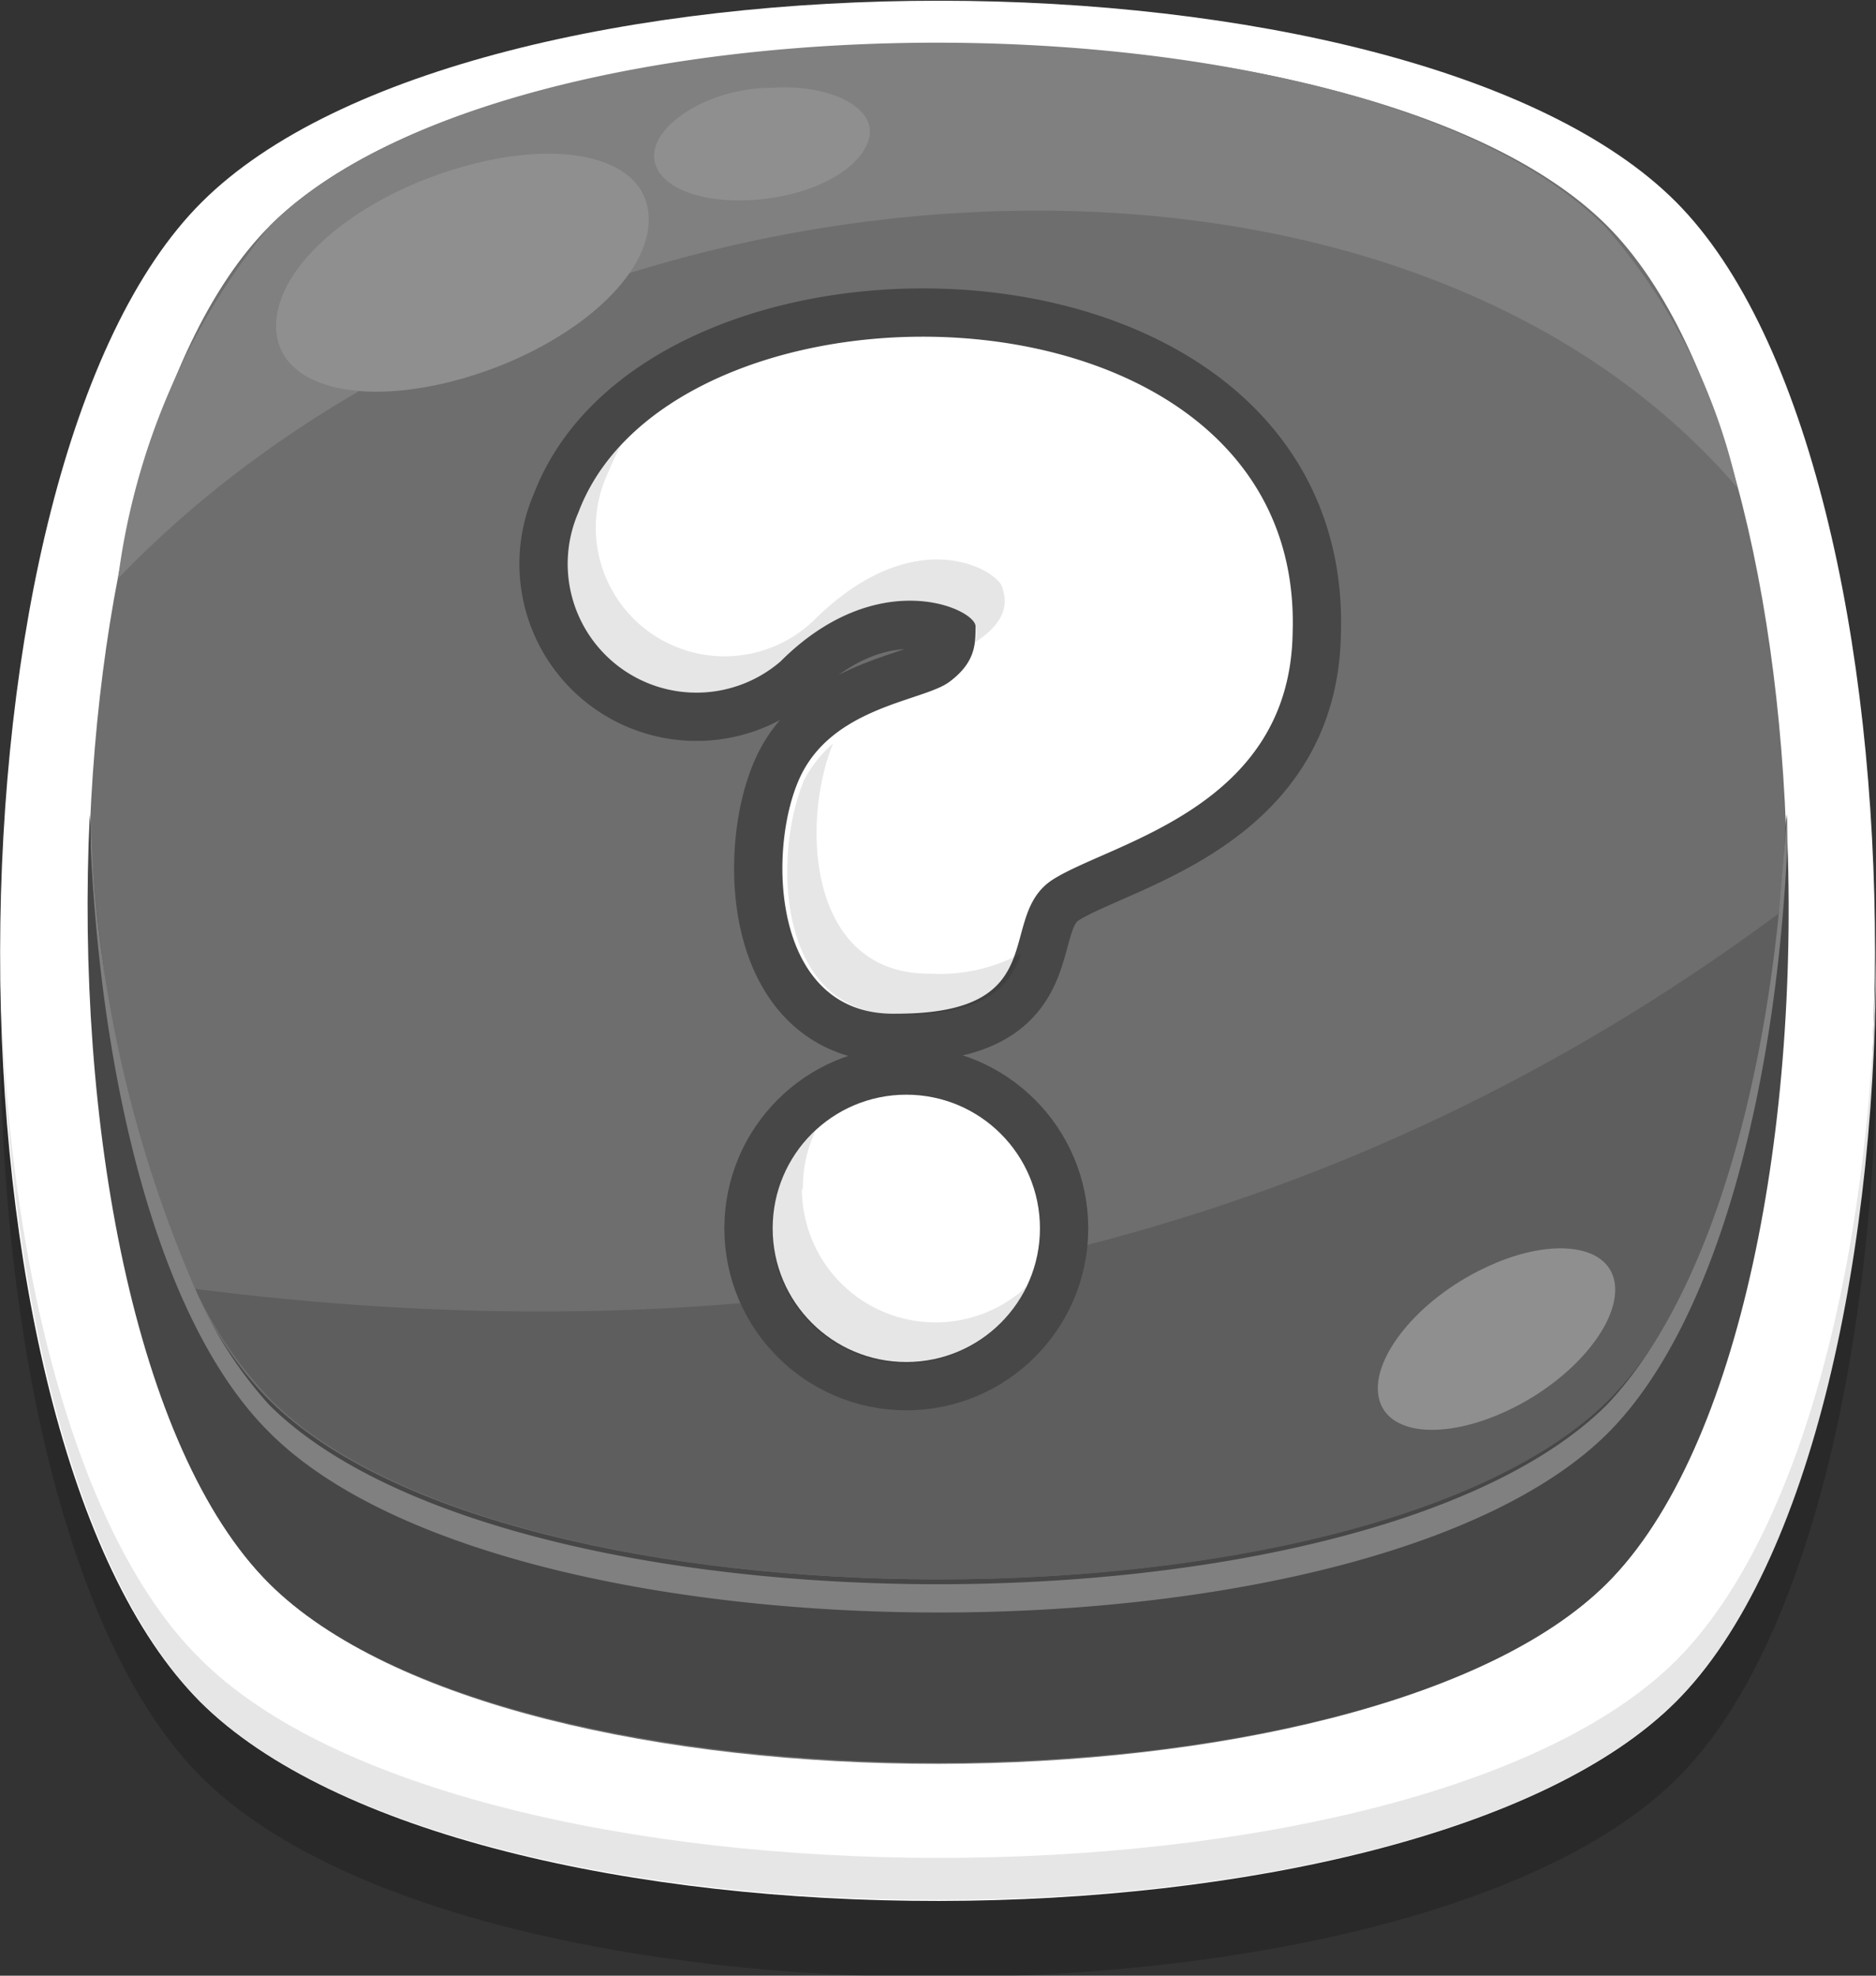<svg xmlns="http://www.w3.org/2000/svg" viewBox="0 0 19.23 20.25"><rect x="0" y="0" width="19.23" height="20.25" fill="#333333" stroke="none"/><defs><style>.cls-1,.cls-12,.cls-2,.cls-3,.cls-4,.cls-5,.cls-6,.cls-7,.cls-8,.cls-9{fill-rule:evenodd;}.cls-1{opacity:0.2;}.cls-11,.cls-2{fill:#fff;}.cls-3{fill:#6e6e6e;}.cls-4{fill:#474747;}.cls-5{fill:#5e5e5e;}.cls-6{fill:gray;}.cls-7{fill:#8f8f8f;}.cls-8{fill:#e6e6e6;}.cls-10,.cls-9{fill:none;stroke:#474747;stroke-miterlimit:22.93;stroke-width:0.99px;}.cls-12{opacity:0.1;}</style></defs><title>helpNormal</title><g id="Layer_2" data-name="Layer 2"><g id="Layer_1-2" data-name="Layer 1"><path class="cls-1" d="M2.07,2.85c-2.75,2.73-2.76,12.63,0,15.37s12.42,2.71,15.13,0,2.73-12.63,0-15.37S4.84.09,2.07,2.85Z"/><path class="cls-2" d="M2.07,2.07C-.68,4.8-.69,14.7,2.05,17.44s12.42,2.71,15.13,0,2.73-12.63,0-15.37S4.84-.69,2.07,2.07Z"/><path class="cls-3" d="M2.77,2.31C.29,4.78.28,13.75,2.76,16.23s11.25,2.45,13.71,0,2.48-11.45,0-13.92S5.29-.19,2.77,2.31Z"/><path class="cls-4" d="M16.47,14.35c-2.46,2.45-11.25,2.45-13.71,0-1.1-1.1-1.72-3.48-1.84-6-.15,3.15.46,6.51,1.84,7.88,2.46,2.45,11.25,2.45,13.71,0,1.38-1.37,2-4.74,1.84-7.88C18.19,10.87,17.57,13.25,16.47,14.35Z"/><path class="cls-5" d="M2,13.21a4.28,4.28,0,0,0,.78,1.14c2.46,2.45,11.25,2.45,13.71,0,.95-.95,1.53-2.84,1.76-5C13.62,12.79,8.19,14,2,13.21Z"/><path class="cls-6" d="M2.77,2.31A7.15,7.15,0,0,0,1.21,5.93C5.51,1.45,14.15.74,17.81,5a6.06,6.06,0,0,0-1.35-2.67C13.95-.19,5.29-.19,2.77,2.31Z"/><path class="cls-7" d="M4.74,1.71c-1.06.3-1.91,1-1.91,1.63s.86.84,1.91.54,1.91-1,1.91-1.63S5.79,1.41,4.74,1.71Z"/><path class="cls-7" d="M7.91.9c-.6,0-1.14.33-1.2.64s.36.55,1,.51,1.13-.33,1.2-.64S8.51.86,7.91.9Z"/><path class="cls-7" d="M15.21,13c-.67.32-1.15.91-1.08,1.31s.67.46,1.34.14,1.15-.91,1.08-1.31S15.87,12.68,15.21,13Z"/><path class="cls-6" d="M18.23,9.4c-.22,2.11-.81,4-1.76,5-2.46,2.45-11.25,2.45-13.71,0A4.28,4.28,0,0,1,2,13.21,13,13,0,0,1,.93,8.34c0,.37,0,.74,0,1.11,0-.25,0-.51,0-.76.12,2.52.73,4.91,1.84,6,2.46,2.45,11.25,2.45,13.71,0,1.1-1.1,1.72-3.48,1.84-6,0,.25,0,.51,0,.76,0-.37,0-.74,0-1.11C18.29,8.7,18.26,9.05,18.23,9.4Z"/><path class="cls-8" d="M2.05,17C.71,15.68,0,12.64,0,9.56,0,12.78.65,16,2.05,17.44c2.71,2.71,12.42,2.71,15.13,0,1.4-1.4,2.08-4.66,2.05-7.88,0,3.08-.71,6.12-2.05,7.46C14.47,19.72,4.76,19.72,2.05,17Z"/><path class="cls-9" d="M5.93,5.25A1.32,1.32,0,0,0,8,6.78c1-1,2-.54,2-.36s0,.37-.27.57-1.21.25-1.54,1-.27,2.43,1,2.4c1.64,0,1-1,1.61-1.38s2.42-.73,2.45-2.52C13.38,2.73,6.92,2.63,5.93,5.25Z"/><circle class="cls-10" cx="9.29" cy="12.59" r="1.37"/><circle class="cls-11" cx="9.29" cy="12.59" r="1.37"/><path class="cls-2" d="M5.93,5.25A1.32,1.32,0,0,0,8,6.78c1-1,2-.54,2-.36s0,.37-.27.57-1.21.25-1.54,1-.27,2.43,1,2.4c1.64,0,1-1,1.61-1.38s2.42-.73,2.45-2.52C13.38,2.73,6.92,2.63,5.93,5.25Z"/><path class="cls-12" d="M8.23,12.18a1.36,1.36,0,0,1,.13-.59,1.37,1.37,0,1,0,2.16,1.6,1.37,1.37,0,0,1-2.3-1Z"/><path class="cls-12" d="M8.54,7.62l0,0A1.28,1.28,0,0,0,8.24,8c-.33.8-.27,2.43,1,2.4.89,0,1.11-.3,1.23-.63a1.74,1.74,0,0,1-.92.21C8.27,10,8.21,8.42,8.54,7.62Z"/><path class="cls-12" d="M8.33,6.37A1.32,1.32,0,0,1,6.24,4.83a1.94,1.94,0,0,1,.13-.27,2.07,2.07,0,0,0-.44.69A1.32,1.32,0,0,0,8,6.78c1-1,2-.54,2-.36a.44.44,0,0,1,0,.16h0c.32-.21.33-.4.27-.57S9.37,5.33,8.33,6.37Z"/></g></g></svg>